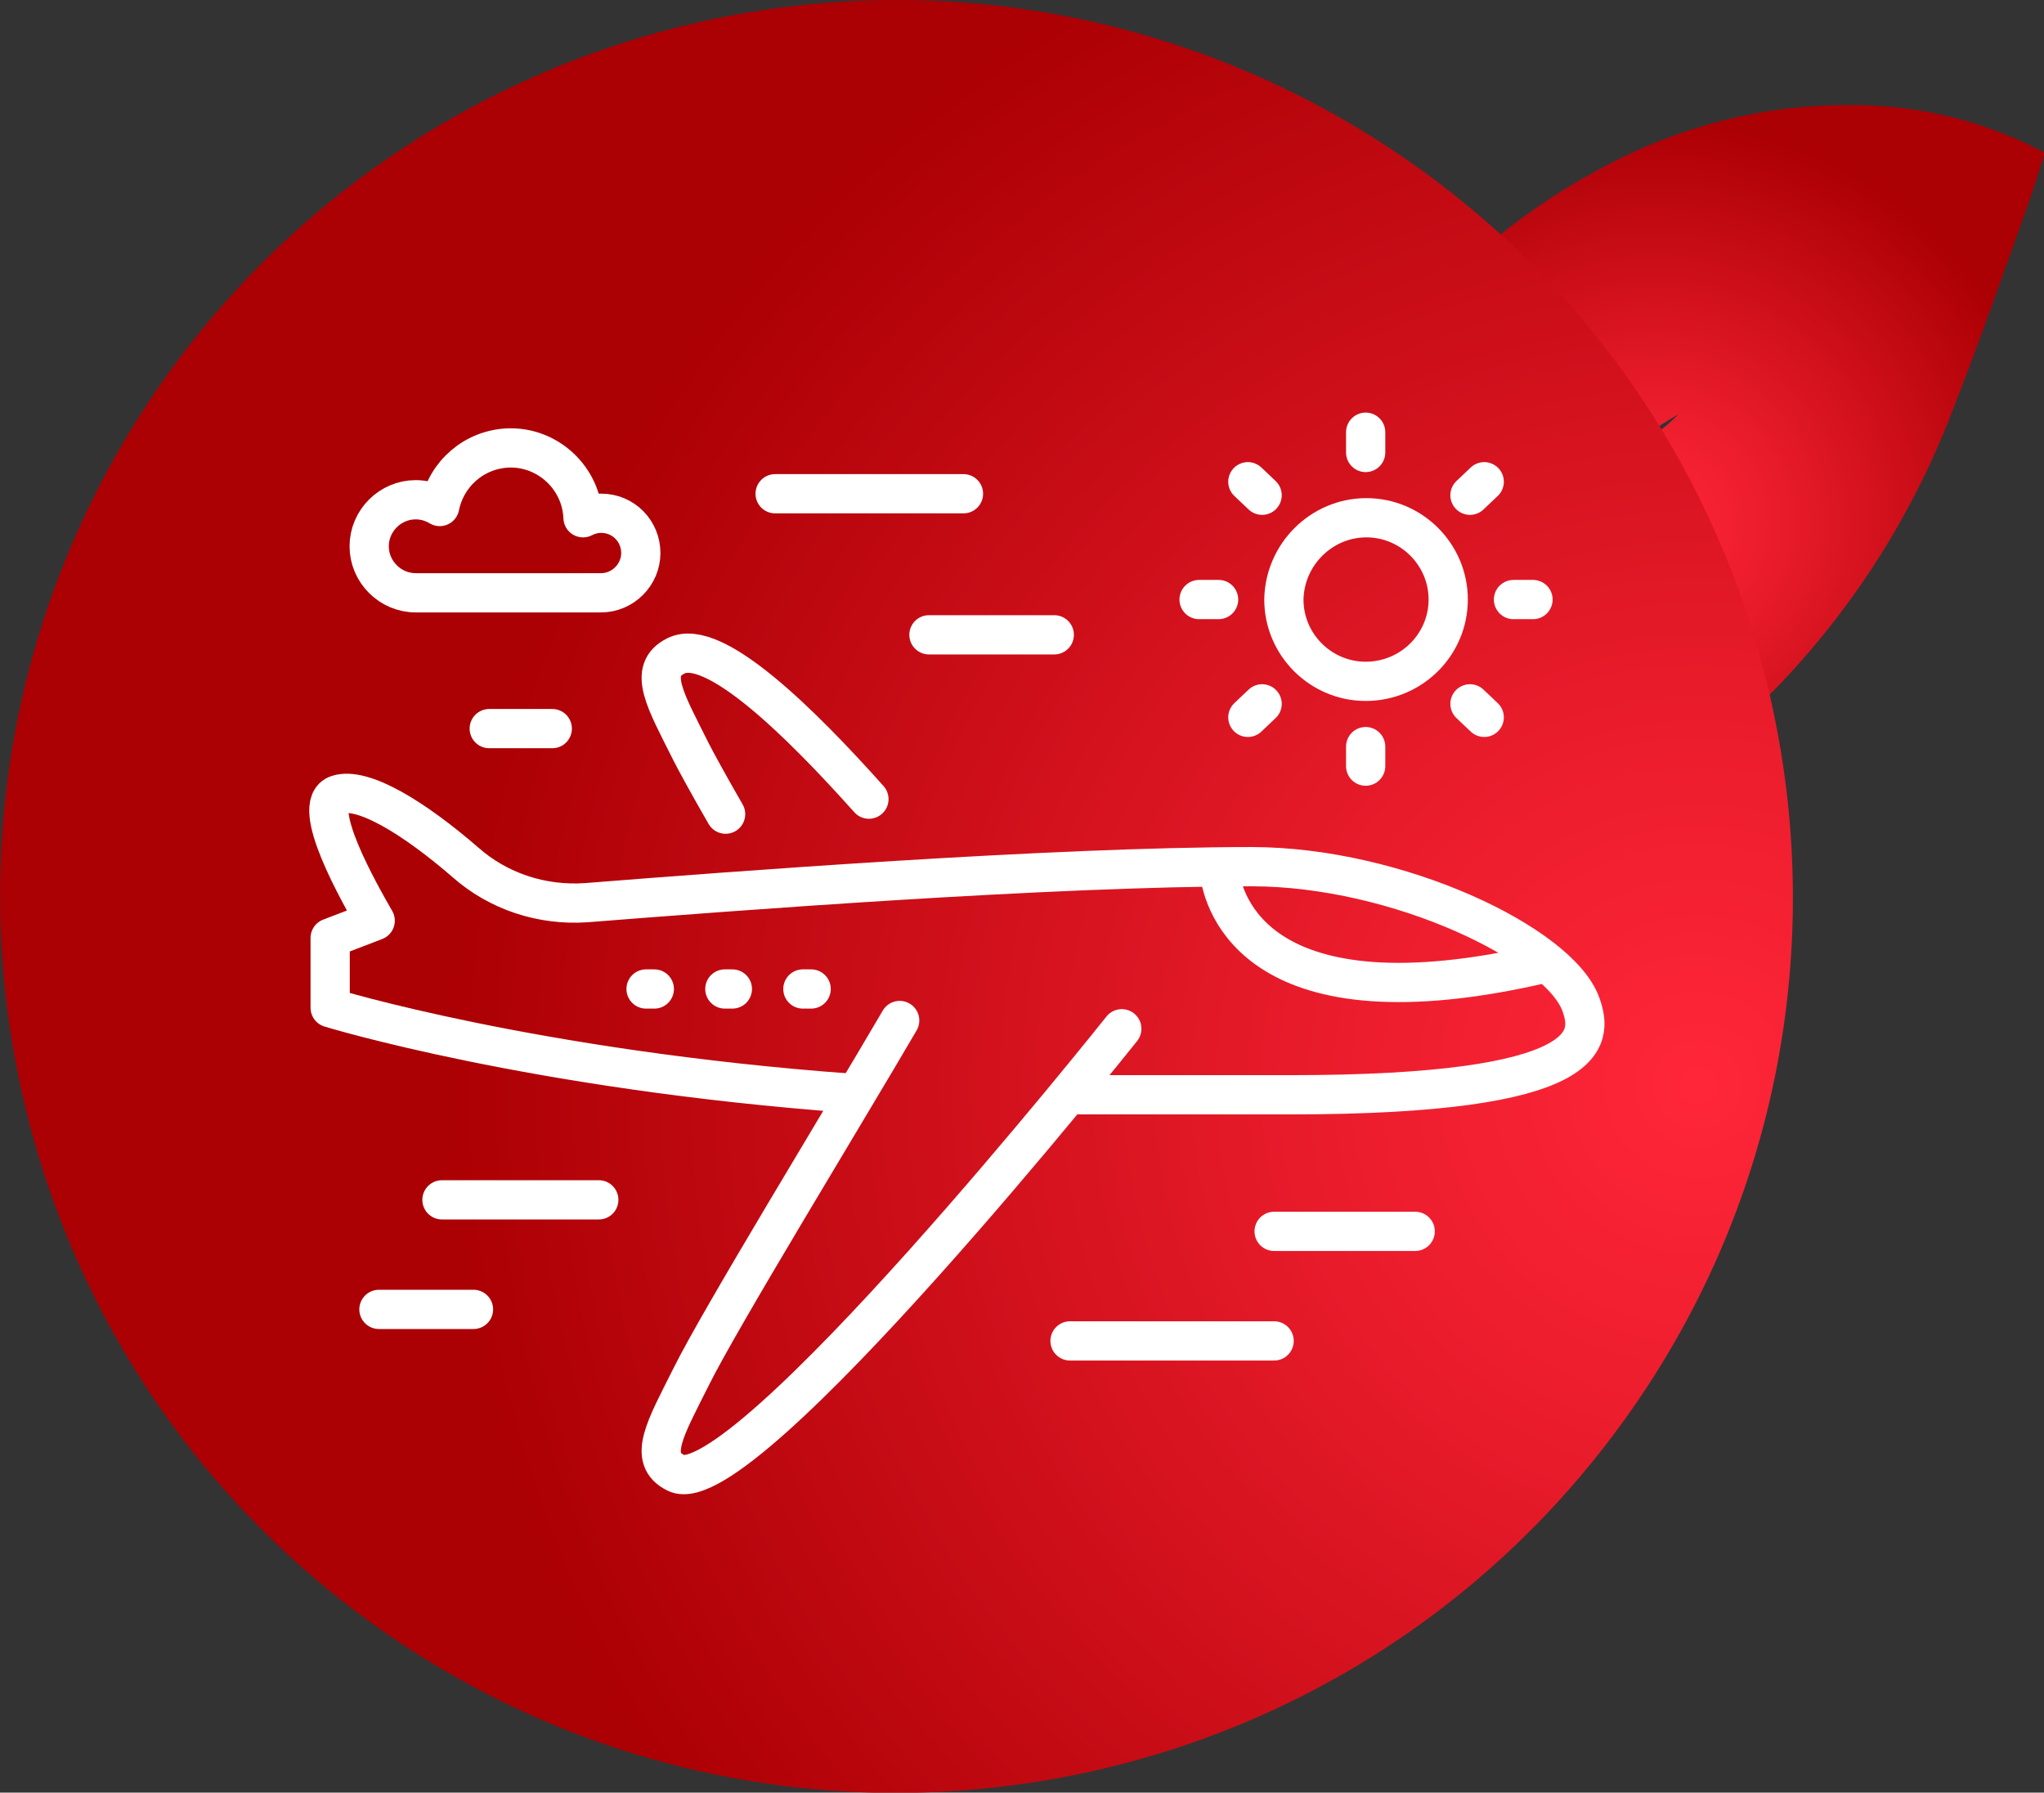 <?xml version="1.0" encoding="utf-8"?>
<!-- Generator: Adobe Illustrator 23.1.0, SVG Export Plug-In . SVG Version: 6.00 Build 0)  -->
<svg version="1.1" id="Layer_1" xmlns="http://www.w3.org/2000/svg" xmlns:xlink="http://www.w3.org/1999/xlink" x="0px" y="0px"
	 viewBox="0 0 272.4 238.9" style="enable-background:new 0 0 272.4 238.9;" xml:space="preserve">
<rect x="0" y="0" width="272.4" height="238.9" fill="#333333" stroke="none"/>
<style type="text/css">
	.st0{clip-path:url(#SVGID_2_);}
	.st1{fill:url(#SVGID_3_);}
	.st2{clip-path:url(#SVGID_5_);}
	.st3{fill:url(#SVGID_6_);}
	.st4{fill:none;stroke:#FFFFFF;stroke-width:5.23;stroke-linecap:round;stroke-linejoin:round;}
</style>
<title>aserf</title>
<g>
	<g id="Layer_1-2">
		<g>
			<defs>
				<path id="SVGID_1_" d="M211.8,23.3c-13.5,7.5-24.6,18.5-32,31.9c-10,17.1-13.3,37.4-9.3,56.8c0.5,2.7,1.4,5.4,2,8.1
					c0.4-0.3,0.7-0.7,0.9-1.1c5-10.5,10.8-20.5,17.3-30.1c8.1-11.8,17.2-22.7,28.9-31.1c1.3-0.9,2.7-1.8,4.1-2.6c-1,1-2,1.9-3.2,2.7
					c-6,5-11.3,10.7-15.9,16.9c-11.1,15-19.2,31.6-25.9,49c-0.1,0.2-0.1,0.5-0.3,0.9c0.5-0.1,0.9-0.2,1.4-0.3
					c4.6-1.5,9.2-2.9,13.7-4.6c13.5-5.1,26-12.6,36.9-22.1c13.2-11.6,23.4-26.3,29.7-42.7c3.7-9.4,7-18.9,10.4-28.4
					c0.7-2,1.3-4.1,2-6.2l0,0c-0.7-0.4-1.3-0.7-1.9-1c-7.2-3.5-15.1-5.3-23.2-5.4h-0.7C234.4,13.9,222.4,17.2,211.8,23.3"/>
			</defs>
			<clipPath id="SVGID_2_">
				<use xlink:href="#SVGID_1_"  style="overflow:visible;"/>
			</clipPath>
			<g class="st0">
				
					<radialGradient id="SVGID_3_" cx="-1229.566" cy="-3130.859" r="1" gradientTransform="matrix(53.6 0 0 -53.6 66125.43 -167744.969)" gradientUnits="userSpaceOnUse">
					<stop  offset="0" style="stop-color:#FF2639"/>
					<stop  offset="0.3" style="stop-color:#EA1C2C"/>
					<stop  offset="0.92" style="stop-color:#B30309"/>
					<stop  offset="1" style="stop-color:#AB0004"/>
				</radialGradient>
				<rect x="166.5" y="14" class="st1" width="105.9" height="110.7"/>
			</g>
		</g>
		<g>
			<defs>
				<path id="SVGID_4_" d="M22.4,49.8C-16,103.4-3.8,178,49.8,216.5s128.2,26.2,166.7-27.3s26.2-128.2-27.3-166.7
					C168.9,7.9,144.5,0,119.6,0C81.1,0,44.9,18.5,22.4,49.8"/>
			</defs>
			<clipPath id="SVGID_5_">
				<use xlink:href="#SVGID_4_"  style="overflow:visible;"/>
			</clipPath>
			<g class="st2">
				
					<radialGradient id="SVGID_6_" cx="-1218.627" cy="-3121.327" r="1" gradientTransform="matrix(-95.368 132.719 132.719 95.368 298268.938 459559.094)" gradientUnits="userSpaceOnUse">
					<stop  offset="0" style="stop-color:#FF2639"/>
					<stop  offset="0.3" style="stop-color:#EA1C2C"/>
					<stop  offset="0.92" style="stop-color:#B30309"/>
					<stop  offset="1" style="stop-color:#AB0004"/>
				</radialGradient>
				<polygon class="st3" points="-136.9,168.2 76.2,-128.5 375.9,86.8 162.7,383.5 				"/>
			</g>
		</g>
		<path class="st4" d="M149.5,137.1c0,0-50.6,63.6-59.4,59.2c-3.9-1.9-1.4-6,2-12.8c3.8-7.7,20.2-34.5,27.8-47.5"/>
		<path class="st4" d="M115.8,106.5c-9.2-10.3-20.7-21.6-25.7-19.1c-3.9,1.9-1.4,6,2,12.8c0.5,1,2.4,4.5,4.6,8.3"/>
		<path class="st4" d="M142.4,145.9h29.5c40.8,0,40.4-7.5,38.8-12c-2.8-8-24.4-18.4-43.9-18.4c-26.8,0-69.7,3.3-88.7,4.8
			c-5.9,0.4-11.7-1.5-16.1-5.4c-6.7-5.8-13.6-10.1-17-9c-3.9,1.3,3,13.3,5,16.8l-6,2.3v9.3c0,0,27,8.3,69.4,11.4"/>
		<path class="st4" d="M162.5,116.2c0.5,4,4.9,21.1,43.2,12.2"/>
		<line class="st4" x1="58.9" y1="159.9" x2="79.8" y2="159.9"/>
		<line class="st4" x1="142.6" y1="178.7" x2="169.8" y2="178.7"/>
		<line class="st4" x1="50.5" y1="174.5" x2="63.1" y2="174.5"/>
		<line class="st4" x1="123.8" y1="84.6" x2="140.5" y2="84.6"/>
		<line class="st4" x1="65.2" y1="97.1" x2="73.6" y2="97.1"/>
		<line class="st4" x1="103.3" y1="65.8" x2="128.4" y2="65.8"/>
		<line class="st4" x1="169.8" y1="164.1" x2="188.6" y2="164.1"/>
		<line class="st4" x1="107" y1="131.8" x2="108.1" y2="131.8"/>
		<line class="st4" x1="96.6" y1="131.8" x2="97.6" y2="131.8"/>
		<line class="st4" x1="86.1" y1="131.8" x2="87.2" y2="131.8"/>
		<path class="st4" d="M193,79.9c0-6-4.9-10.9-10.9-10.9c-6,0-10.9,4.9-11,10.9c0,6,4.9,10.9,10.9,10.9c0,0,0,0,0,0
			C188.1,90.8,193,85.9,193,79.9z"/>
		<line class="st4" x1="182" y1="60.3" x2="182" y2="57.6"/>
		<line class="st4" x1="182" y1="102.1" x2="182" y2="99.5"/>
		<line class="st4" x1="162.4" y1="79.9" x2="159.8" y2="79.9"/>
		<line class="st4" x1="204.3" y1="79.9" x2="201.7" y2="79.9"/>
		<line class="st4" x1="168.2" y1="66" x2="166.3" y2="64.2"/>
		<line class="st4" x1="197.8" y1="95.6" x2="195.9" y2="93.8"/>
		<line class="st4" x1="168.2" y1="93.8" x2="166.3" y2="95.6"/>
		<line class="st4" x1="197.8" y1="64.2" x2="195.9" y2="66"/>
		<path class="st4" d="M80.1,68.4c-0.8,0-1.6,0.2-2.4,0.6c-0.2-5.3-4.7-9.5-10-9.3c-4.5,0.2-8.2,3.4-9.1,7.8c-1-0.6-2.1-0.9-3.2-0.9
			c-3.4,0-6.2,2.8-6.2,6.2c0,3.4,2.8,6.2,6.2,6.2h24.7c2.9,0,5.3-2.4,5.3-5.3S83.1,68.4,80.1,68.4L80.1,68.4z"/>
	</g>
</g>
</svg>
